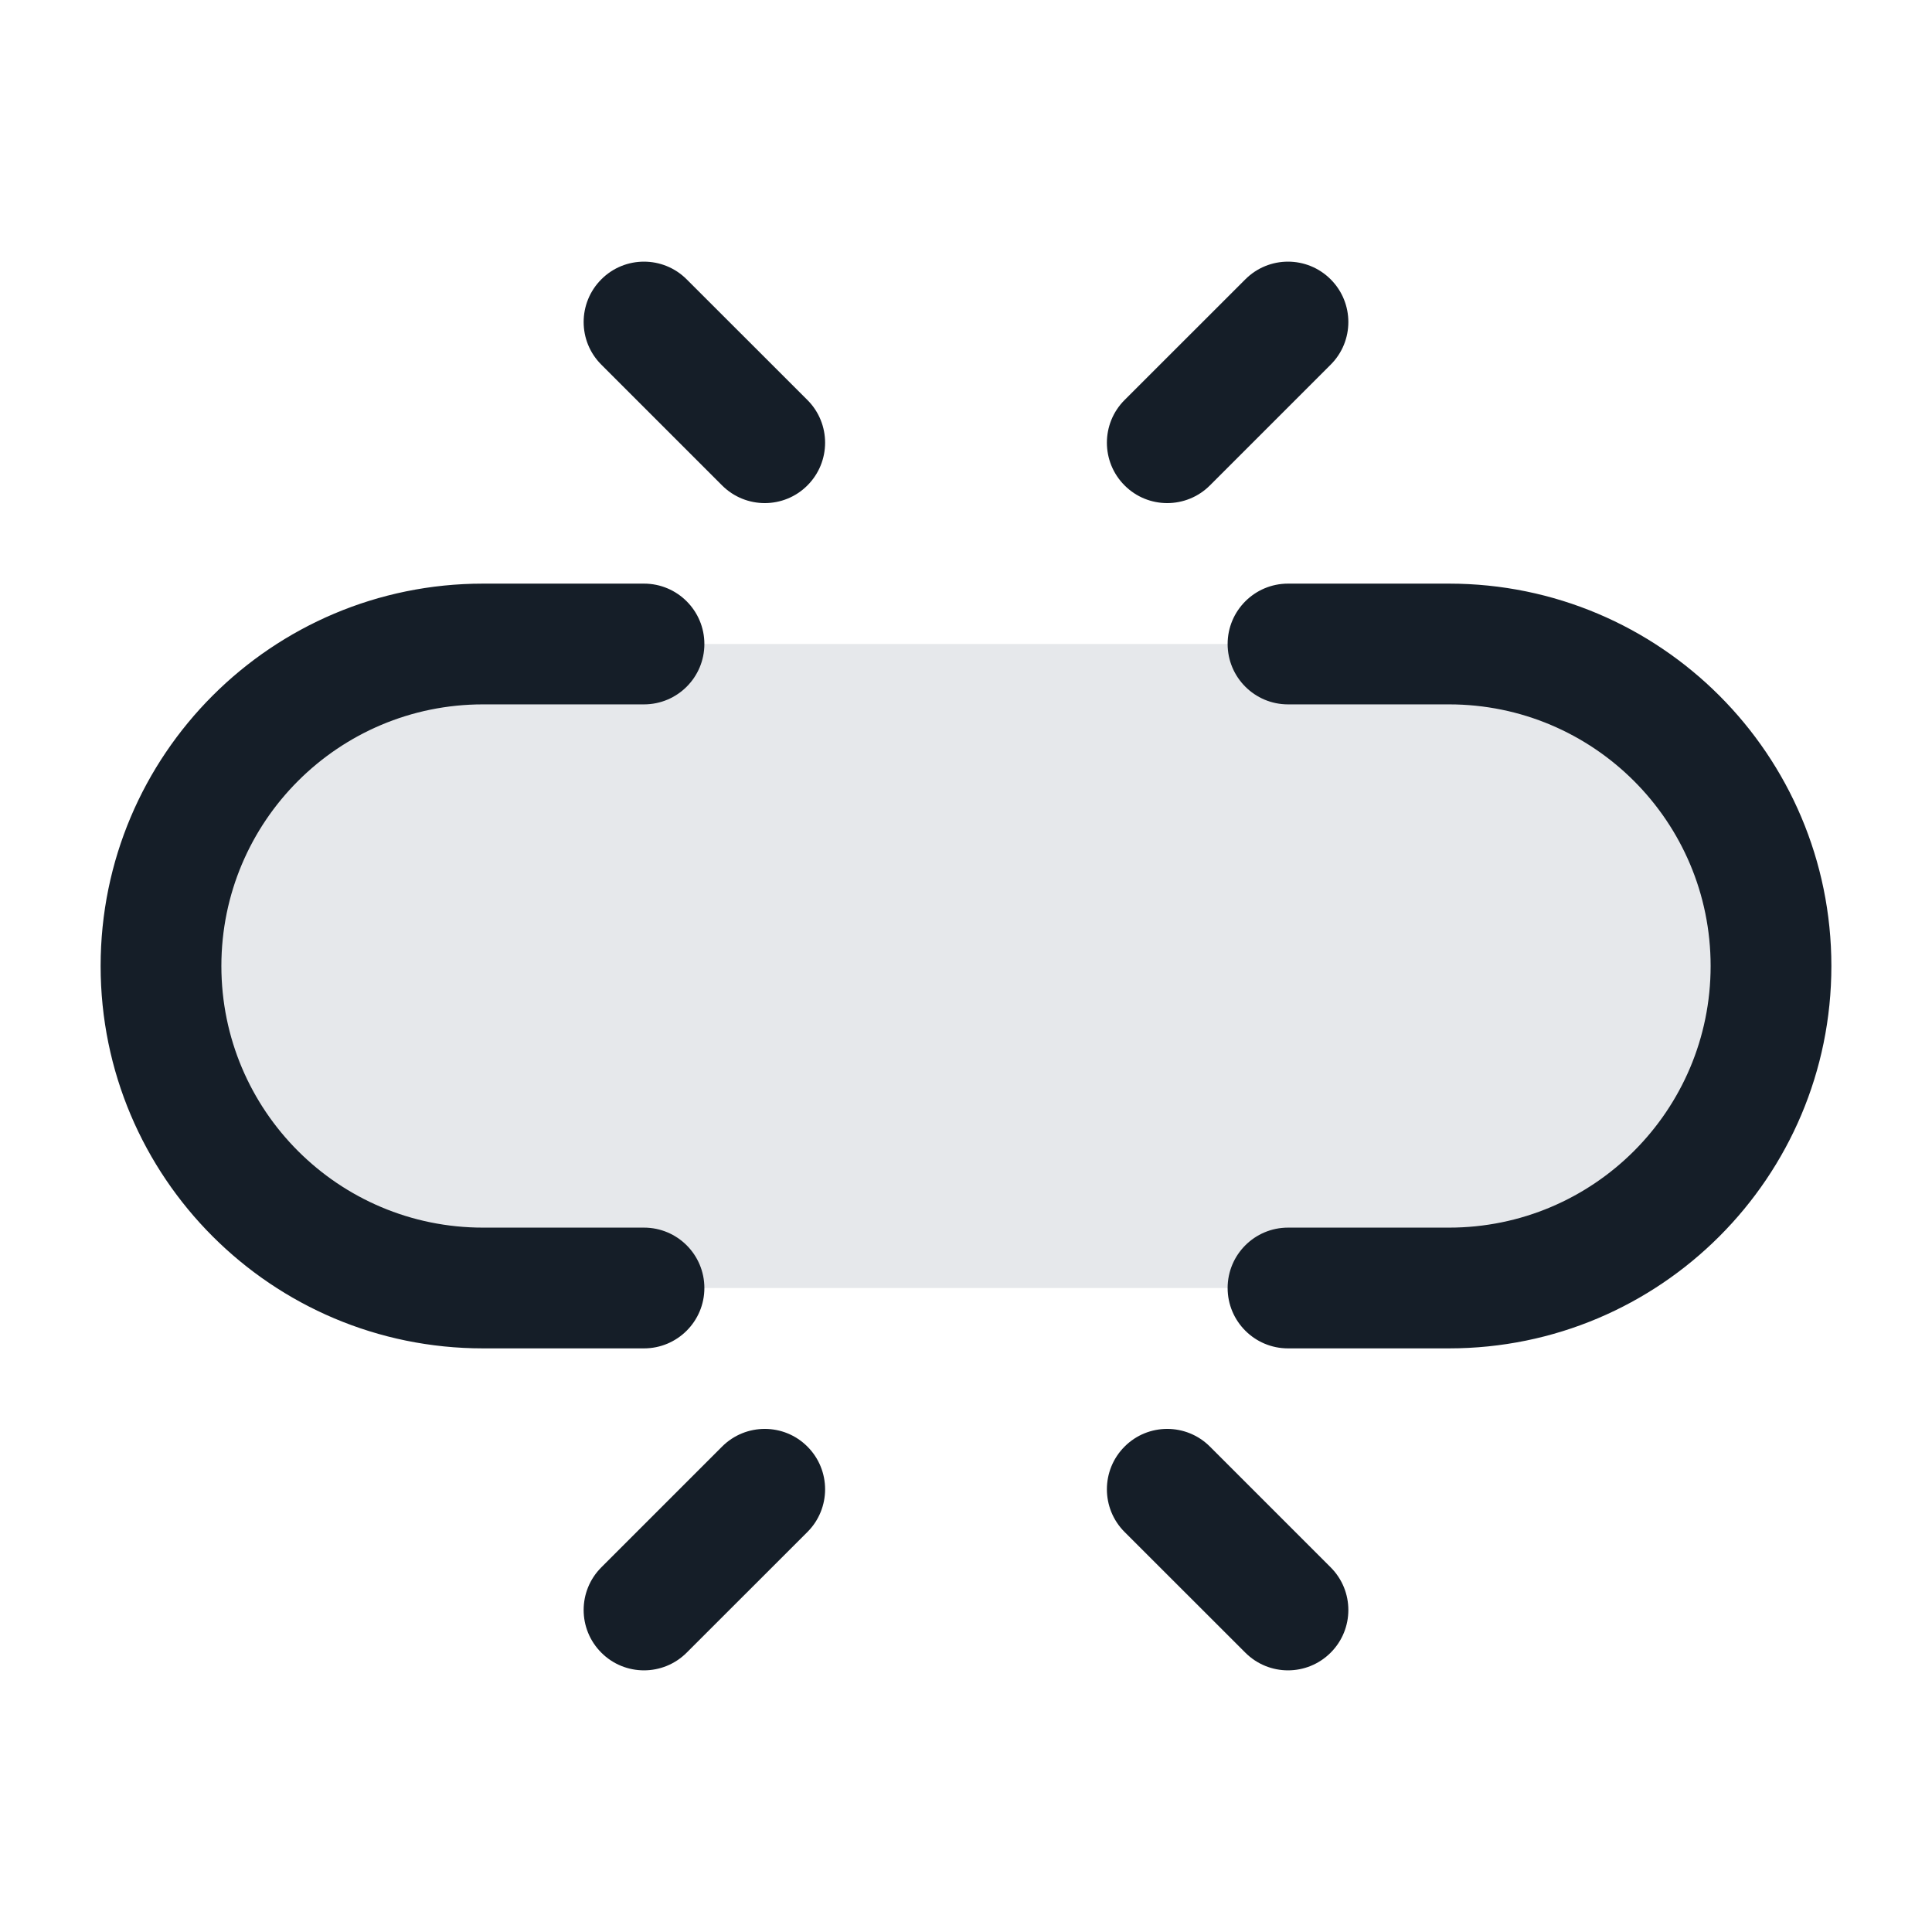 <svg xmlns="http://www.w3.org/2000/svg" viewBox="0 0 24 24">
  <defs/>
  <path fill="#636F7E" opacity="0.16" d="M18,16 C20.209,16 22,14.209 22,12 C22,9.791 20.209,8 18,8 L6,8 C3.791,8 2,9.791 2,12 C2,14.209 3.791,16 6,16 L18,16 Z"/>
  <path fill="#151E28" d="M18,7.25 C20.623,7.25 22.75,9.377 22.75,12 C22.75,14.623 20.623,16.75 18,16.75 L16,16.75 C15.586,16.75 15.25,16.414 15.25,16 C15.25,15.586 15.586,15.25 16,15.25 L18,15.25 C19.795,15.25 21.25,13.795 21.25,12 C21.25,10.205 19.795,8.75 18,8.75 L16,8.75 C15.586,8.75 15.25,8.414 15.25,8 C15.25,7.586 15.586,7.25 16,7.25 Z M8.75,8 C8.75,8.414 8.414,8.75 8,8.75 L6,8.75 C4.205,8.75 2.75,10.205 2.75,12 C2.75,13.795 4.205,15.25 6,15.25 L8,15.25 C8.414,15.25 8.75,15.586 8.75,16 C8.75,16.414 8.414,16.75 8,16.75 L6,16.75 C3.377,16.75 1.25,14.623 1.25,12 C1.25,9.377 3.377,7.25 6,7.25 L8,7.25 C8.414,7.25 8.75,7.586 8.75,8 Z M13.97,19.031 C13.677,18.738 13.677,18.263 13.97,17.97 C14.262,17.677 14.737,17.677 15.03,17.97 L16.53,19.47 C16.823,19.763 16.823,20.237 16.53,20.53 C16.237,20.823 15.763,20.823 15.47,20.53 Z M10.03,19.031 L8.53,20.53 C8.237,20.823 7.762,20.823 7.47,20.53 C7.177,20.237 7.177,19.763 7.47,19.47 L8.97,17.97 C9.263,17.677 9.738,17.677 10.03,17.97 C10.323,18.263 10.323,18.738 10.03,19.031 Z M13.97,6.03 C13.677,5.737 13.677,5.262 13.97,4.969 L15.47,3.47 C15.763,3.177 16.237,3.177 16.53,3.47 C16.823,3.763 16.823,4.238 16.53,4.53 L15.03,6.03 C14.737,6.323 14.262,6.323 13.97,6.03 Z M8.53,3.47 L10.03,4.969 C10.323,5.262 10.323,5.737 10.03,6.03 C9.738,6.323 9.263,6.323 8.97,6.03 L7.47,4.53 C7.177,4.238 7.177,3.763 7.47,3.47 C7.762,3.177 8.237,3.177 8.53,3.47 Z"/>
</svg>

